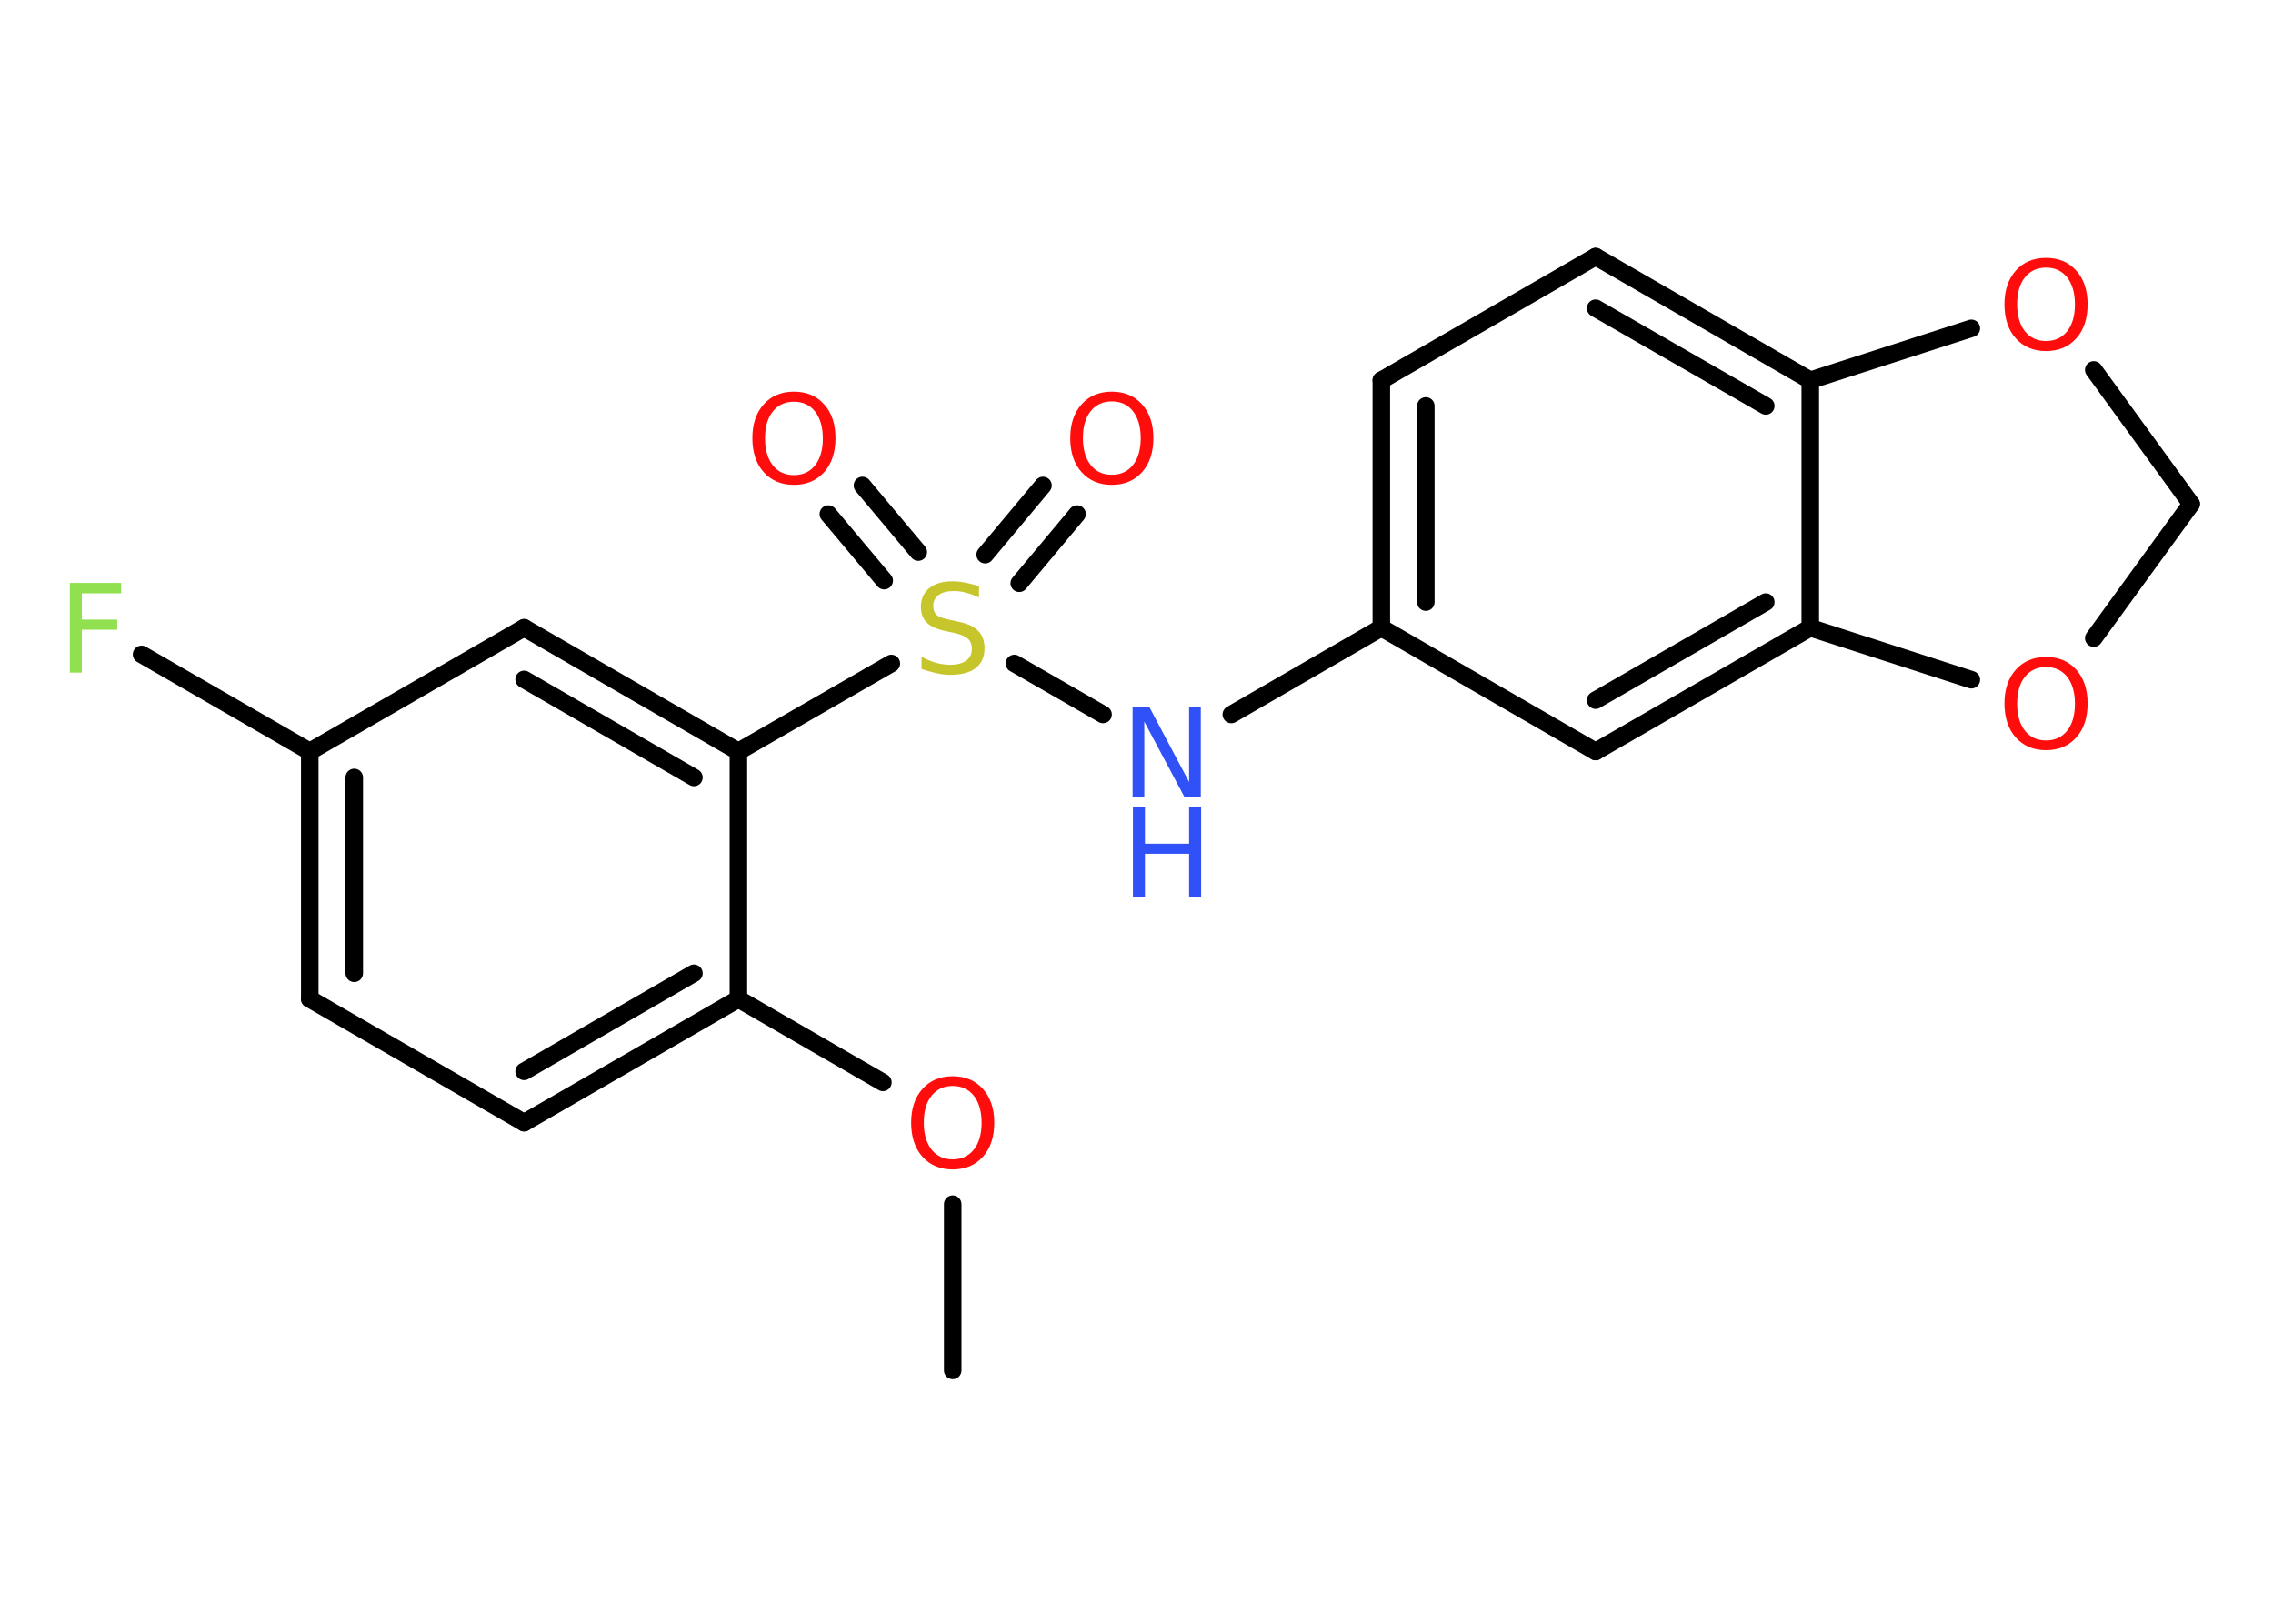 <?xml version='1.0' encoding='UTF-8'?>
<!DOCTYPE svg PUBLIC "-//W3C//DTD SVG 1.1//EN" "http://www.w3.org/Graphics/SVG/1.1/DTD/svg11.dtd">
<svg version='1.2' xmlns='http://www.w3.org/2000/svg' xmlns:xlink='http://www.w3.org/1999/xlink' width='70.0mm' height='50.0mm' viewBox='0 0 70.0 50.0'>
  <desc>Generated by the Chemistry Development Kit (http://github.com/cdk)</desc>
  <g stroke-linecap='round' stroke-linejoin='round' stroke='#000000' stroke-width='.54' fill='#FF0D0D'>
    <rect x='.0' y='.0' width='70.0' height='50.0' fill='#FFFFFF' stroke='none'/>
    <g id='mol1' class='mol'>
      <line id='mol1bnd1' class='bond' x1='29.34' y1='42.2' x2='29.34' y2='37.08'/>
      <line id='mol1bnd2' class='bond' x1='27.19' y1='33.33' x2='22.74' y2='30.76'/>
      <g id='mol1bnd3' class='bond'>
        <line x1='16.14' y1='34.57' x2='22.74' y2='30.76'/>
        <line x1='16.14' y1='32.99' x2='21.37' y2='29.97'/>
      </g>
      <line id='mol1bnd4' class='bond' x1='16.14' y1='34.57' x2='9.54' y2='30.76'/>
      <g id='mol1bnd5' class='bond'>
        <line x1='9.54' y1='23.14' x2='9.54' y2='30.76'/>
        <line x1='10.91' y1='23.94' x2='10.91' y2='29.97'/>
      </g>
      <line id='mol1bnd6' class='bond' x1='9.54' y1='23.14' x2='4.36' y2='20.15'/>
      <line id='mol1bnd7' class='bond' x1='9.54' y1='23.14' x2='16.14' y2='19.33'/>
      <g id='mol1bnd8' class='bond'>
        <line x1='22.74' y1='23.14' x2='16.14' y2='19.33'/>
        <line x1='21.37' y1='23.94' x2='16.14' y2='20.92'/>
      </g>
      <line id='mol1bnd9' class='bond' x1='22.74' y1='30.76' x2='22.74' y2='23.14'/>
      <line id='mol1bnd10' class='bond' x1='22.74' y1='23.14' x2='27.45' y2='20.43'/>
      <g id='mol1bnd11' class='bond'>
        <line x1='30.34' y1='17.08' x2='32.12' y2='14.95'/>
        <line x1='31.39' y1='17.96' x2='33.17' y2='15.83'/>
      </g>
      <g id='mol1bnd12' class='bond'>
        <line x1='27.23' y1='17.88' x2='25.51' y2='15.83'/>
        <line x1='28.28' y1='17.0' x2='26.56' y2='14.95'/>
      </g>
      <line id='mol1bnd13' class='bond' x1='31.24' y1='20.43' x2='33.97' y2='22.0'/>
      <line id='mol1bnd14' class='bond' x1='37.92' y1='22.0' x2='42.54' y2='19.33'/>
      <g id='mol1bnd15' class='bond'>
        <line x1='42.54' y1='11.71' x2='42.54' y2='19.33'/>
        <line x1='43.91' y1='12.5' x2='43.91' y2='18.54'/>
      </g>
      <line id='mol1bnd16' class='bond' x1='42.54' y1='11.71' x2='49.14' y2='7.9'/>
      <g id='mol1bnd17' class='bond'>
        <line x1='55.75' y1='11.71' x2='49.14' y2='7.9'/>
        <line x1='54.38' y1='12.5' x2='49.14' y2='9.49'/>
      </g>
      <line id='mol1bnd18' class='bond' x1='55.75' y1='11.71' x2='55.75' y2='19.33'/>
      <g id='mol1bnd19' class='bond'>
        <line x1='49.14' y1='23.14' x2='55.75' y2='19.33'/>
        <line x1='49.14' y1='21.56' x2='54.38' y2='18.54'/>
      </g>
      <line id='mol1bnd20' class='bond' x1='42.54' y1='19.33' x2='49.14' y2='23.14'/>
      <line id='mol1bnd21' class='bond' x1='55.75' y1='19.33' x2='60.71' y2='20.93'/>
      <line id='mol1bnd22' class='bond' x1='64.48' y1='19.65' x2='67.48' y2='15.52'/>
      <line id='mol1bnd23' class='bond' x1='67.48' y1='15.52' x2='64.48' y2='11.39'/>
      <line id='mol1bnd24' class='bond' x1='55.75' y1='11.71' x2='60.71' y2='10.11'/>
      <path id='mol1atm2' class='atom' d='M29.34 33.44q-.41 .0 -.65 .3q-.24 .3 -.24 .83q.0 .52 .24 .83q.24 .3 .65 .3q.41 .0 .65 -.3q.24 -.3 .24 -.83q.0 -.52 -.24 -.83q-.24 -.3 -.65 -.3zM29.34 33.14q.58 .0 .93 .39q.35 .39 .35 1.04q.0 .66 -.35 1.05q-.35 .39 -.93 .39q-.58 .0 -.93 -.39q-.35 -.39 -.35 -1.05q.0 -.65 .35 -1.04q.35 -.39 .93 -.39z' stroke='none'/>
      <path id='mol1atm7' class='atom' d='M2.14 17.95h1.59v.32h-1.21v.81h1.09v.31h-1.09v1.32h-.37v-2.77z' stroke='none' fill='#90E050'/>
      <path id='mol1atm10' class='atom' d='M30.15 18.04v.36q-.21 -.1 -.4 -.15q-.19 -.05 -.37 -.05q-.31 .0 -.47 .12q-.17 .12 -.17 .34q.0 .18 .11 .28q.11 .09 .42 .15l.23 .05q.42 .08 .62 .28q.2 .2 .2 .54q.0 .4 -.27 .61q-.27 .21 -.79 .21q-.2 .0 -.42 -.05q-.22 -.05 -.46 -.13v-.38q.23 .13 .45 .19q.22 .06 .43 .06q.32 .0 .5 -.13q.17 -.13 .17 -.36q.0 -.21 -.13 -.32q-.13 -.11 -.41 -.17l-.23 -.05q-.42 -.08 -.61 -.26q-.19 -.18 -.19 -.49q.0 -.37 .26 -.58q.26 -.21 .71 -.21q.19 .0 .39 .04q.2 .04 .41 .1z' stroke='none' fill='#C6C62C'/>
      <path id='mol1atm11' class='atom' d='M34.24 12.36q-.41 .0 -.65 .3q-.24 .3 -.24 .83q.0 .52 .24 .83q.24 .3 .65 .3q.41 .0 .65 -.3q.24 -.3 .24 -.83q.0 -.52 -.24 -.83q-.24 -.3 -.65 -.3zM34.24 12.06q.58 .0 .93 .39q.35 .39 .35 1.04q.0 .66 -.35 1.05q-.35 .39 -.93 .39q-.58 .0 -.93 -.39q-.35 -.39 -.35 -1.05q.0 -.65 .35 -1.04q.35 -.39 .93 -.39z' stroke='none'/>
      <path id='mol1atm12' class='atom' d='M24.45 12.37q-.41 .0 -.65 .3q-.24 .3 -.24 .83q.0 .52 .24 .83q.24 .3 .65 .3q.41 .0 .65 -.3q.24 -.3 .24 -.83q.0 -.52 -.24 -.83q-.24 -.3 -.65 -.3zM24.45 12.06q.58 .0 .93 .39q.35 .39 .35 1.04q.0 .66 -.35 1.05q-.35 .39 -.93 .39q-.58 .0 -.93 -.39q-.35 -.39 -.35 -1.05q.0 -.65 .35 -1.04q.35 -.39 .93 -.39z' stroke='none'/>
      <g id='mol1atm13' class='atom'>
        <path d='M34.89 21.76h.5l1.23 2.32v-2.32h.36v2.77h-.51l-1.23 -2.31v2.31h-.36v-2.77z' stroke='none' fill='#3050F8'/>
        <path d='M34.89 24.84h.37v1.14h1.36v-1.14h.37v2.77h-.37v-1.32h-1.36v1.32h-.37v-2.77z' stroke='none' fill='#3050F8'/>
      </g>
      <path id='mol1atm20' class='atom' d='M63.01 20.54q-.41 .0 -.65 .3q-.24 .3 -.24 .83q.0 .52 .24 .83q.24 .3 .65 .3q.41 .0 .65 -.3q.24 -.3 .24 -.83q.0 -.52 -.24 -.83q-.24 -.3 -.65 -.3zM63.01 20.23q.58 .0 .93 .39q.35 .39 .35 1.04q.0 .66 -.35 1.05q-.35 .39 -.93 .39q-.58 .0 -.93 -.39q-.35 -.39 -.35 -1.05q.0 -.65 .35 -1.04q.35 -.39 .93 -.39z' stroke='none'/>
      <path id='mol1atm22' class='atom' d='M63.01 8.24q-.41 .0 -.65 .3q-.24 .3 -.24 .83q.0 .52 .24 .83q.24 .3 .65 .3q.41 .0 .65 -.3q.24 -.3 .24 -.83q.0 -.52 -.24 -.83q-.24 -.3 -.65 -.3zM63.01 7.94q.58 .0 .93 .39q.35 .39 .35 1.04q.0 .66 -.35 1.05q-.35 .39 -.93 .39q-.58 .0 -.93 -.39q-.35 -.39 -.35 -1.05q.0 -.65 .35 -1.04q.35 -.39 .93 -.39z' stroke='none'/>
    </g>
  </g>
</svg>

